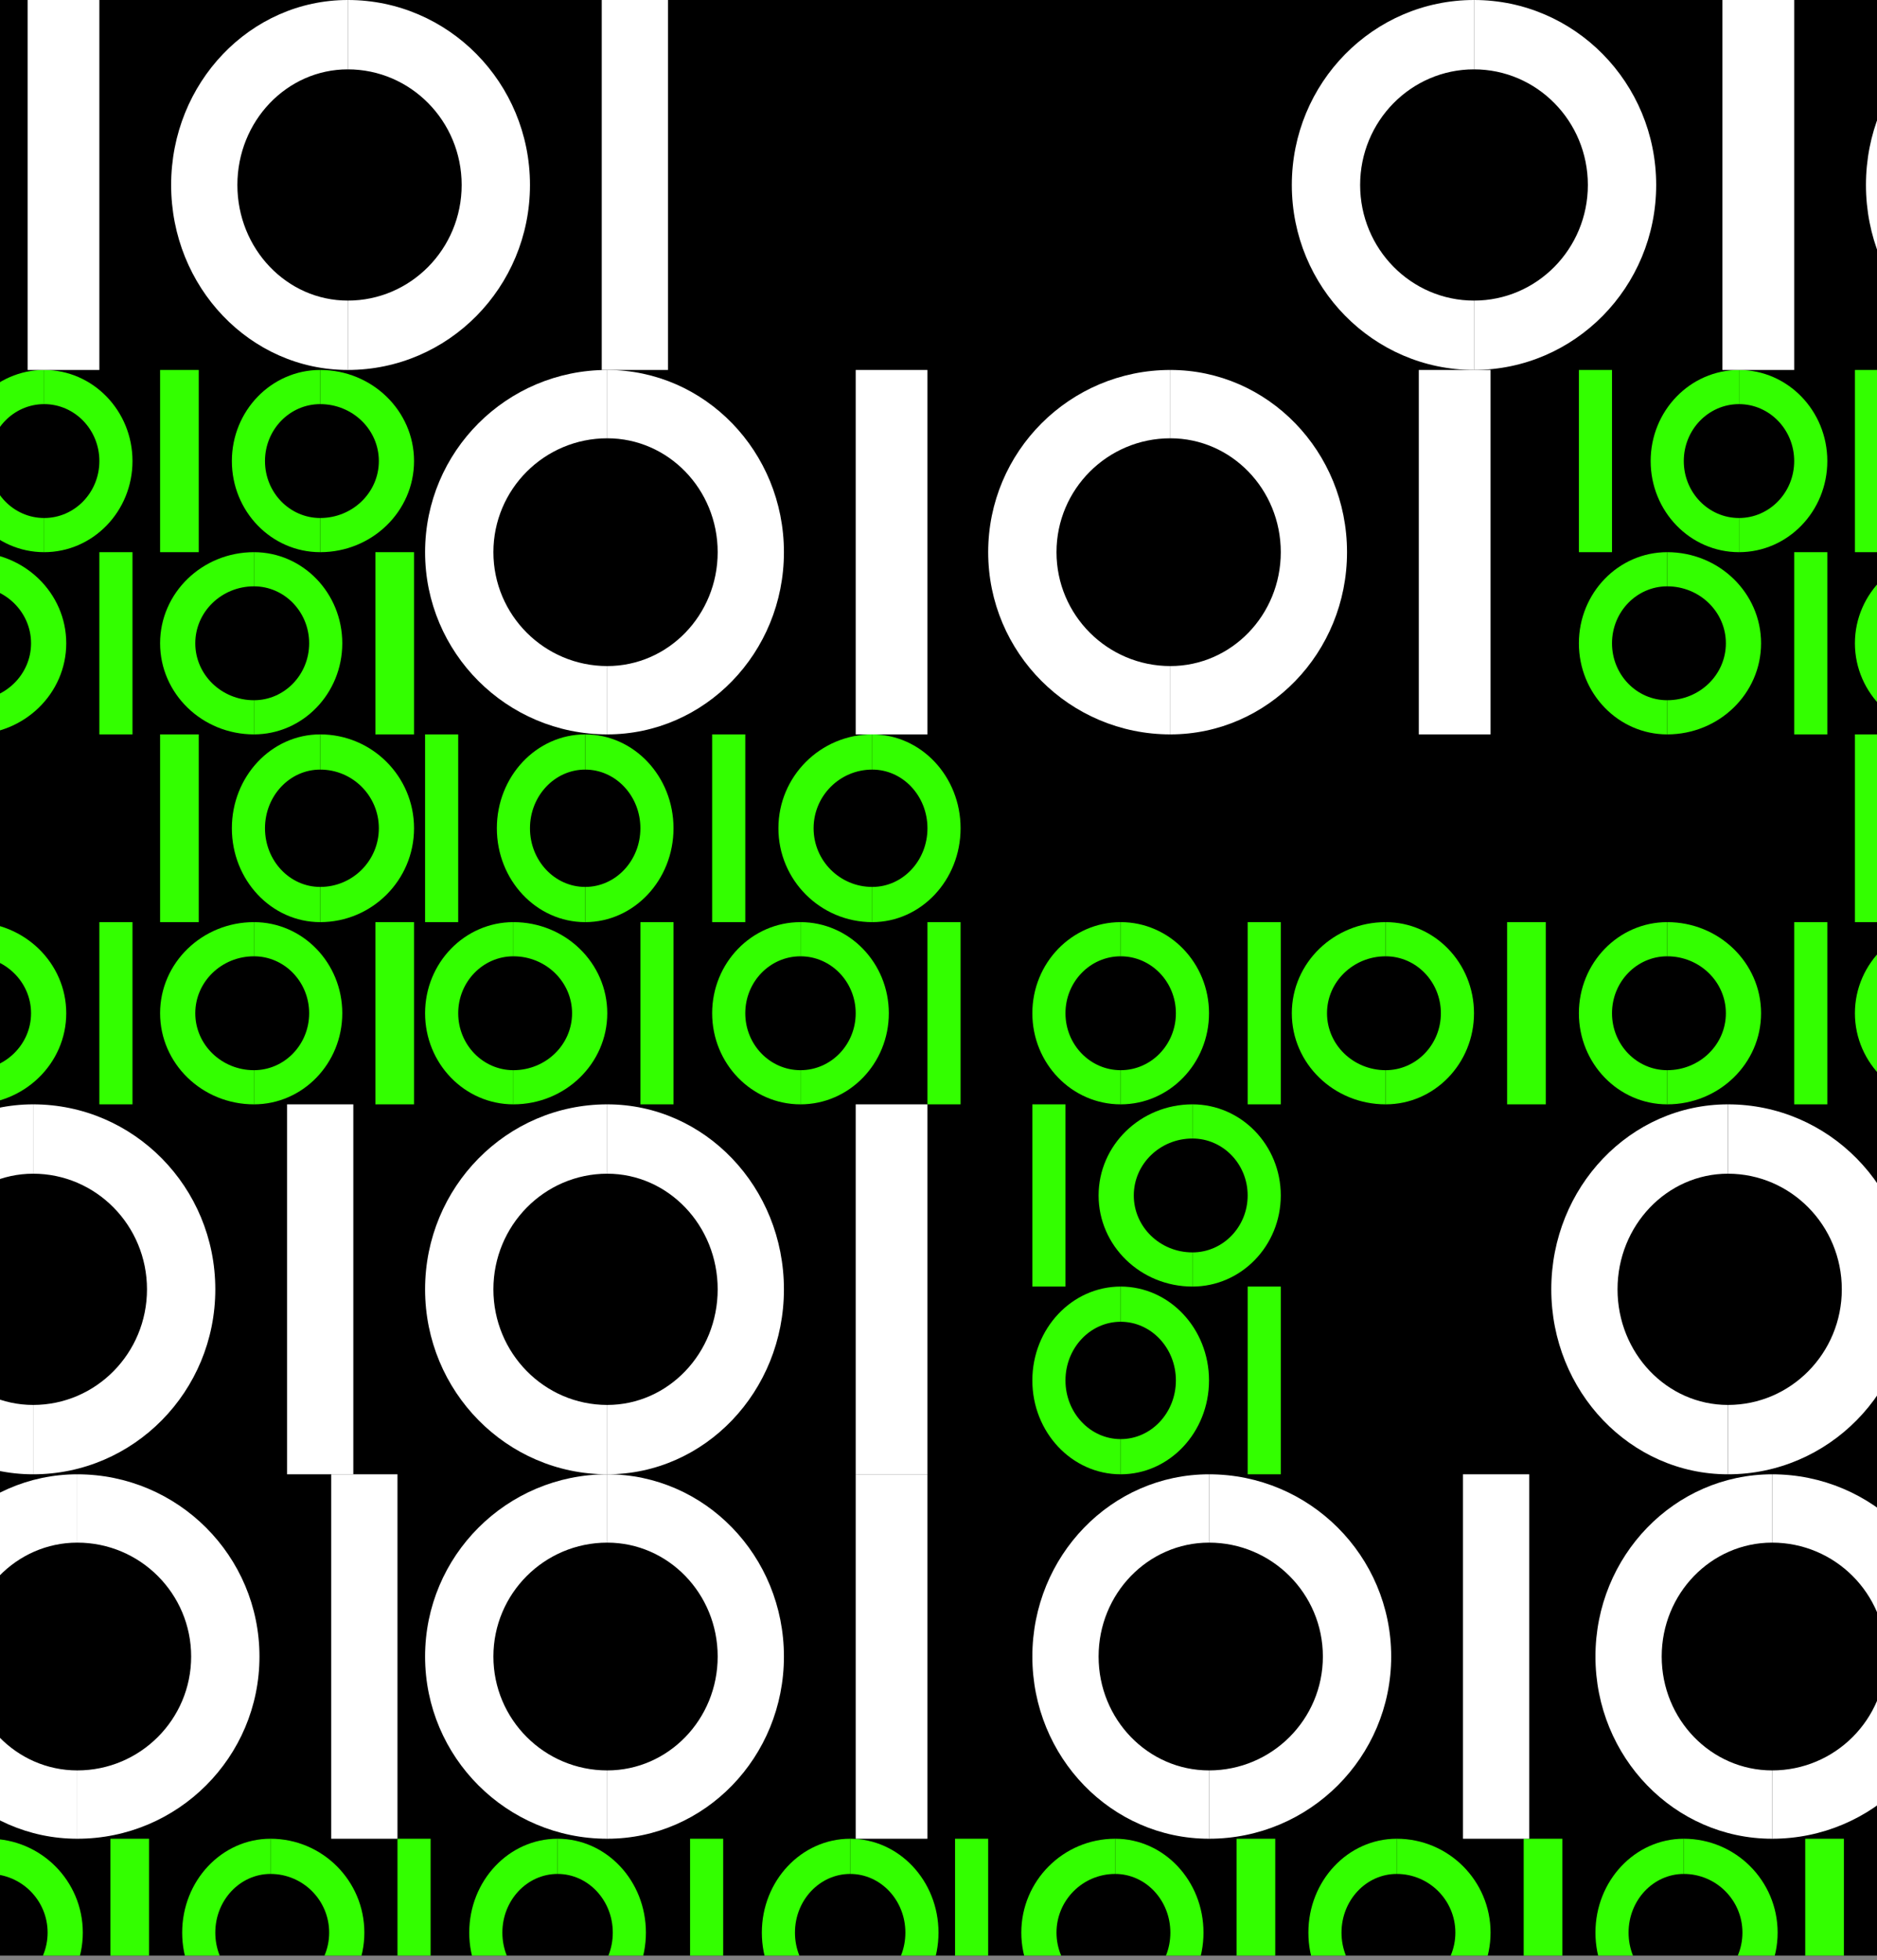 <svg width="340" height="355" viewBox="0 0 340 355" fill="none" xmlns="http://www.w3.org/2000/svg">
<rect x="0" y="0" width="340" height="355" fill="#808080" stroke="none"/>
<g clip-path="url(#clip0)">
<rect width="340" height="354.167" fill="black"/>
<path fill-rule="evenodd" clip-rule="evenodd" d="M58 100C67.389 100 75 92.613 75 83.5C75 74.387 67.389 67 58 67L58 73.188C63.868 73.188 68.625 77.805 68.625 83.5C68.625 89.195 63.868 93.812 58 93.812L58 100Z" fill="#33FF00"/>
<path fill-rule="evenodd" clip-rule="evenodd" d="M58 167C67.389 167 75 159.389 75 150C75 140.611 67.389 133 58 133L58 139.375C63.868 139.375 68.625 144.132 68.625 150C68.625 155.868 63.868 160.625 58 160.625L58 167Z" fill="#33FF00"/>
<path fill-rule="evenodd" clip-rule="evenodd" d="M154 367C162.837 367 170 359.389 170 350C170 340.611 162.837 333 154 333V339.375C159.523 339.375 164 344.132 164 350C164 355.868 159.523 360.625 154 360.625V367Z" fill="#33FF00"/>
<path fill-rule="evenodd" clip-rule="evenodd" d="M-2 367C7.389 367 15 359.389 15 350C15 340.611 7.389 333 -2 333L-2 339.375C3.868 339.375 8.625 344.132 8.625 350C8.625 355.868 3.868 360.625 -2 360.625L-2 367Z" fill="#33FF00"/>
<path fill-rule="evenodd" clip-rule="evenodd" d="M106 167C114.837 167 122 159.389 122 150C122 140.611 114.837 133 106 133V139.375C111.523 139.375 116 144.132 116 150C116 155.868 111.523 160.625 106 160.625V167Z" fill="#33FF00"/>
<path fill-rule="evenodd" clip-rule="evenodd" d="M202 367C210.837 367 218 359.389 218 350C218 340.611 210.837 333 202 333V339.375C207.523 339.375 212 344.132 212 350C212 355.868 207.523 360.625 202 360.625V367Z" fill="#33FF00"/>
<path fill-rule="evenodd" clip-rule="evenodd" d="M49 367C58.389 367 66 359.389 66 350C66 340.611 58.389 333 49 333L49 339.375C54.868 339.375 59.625 344.132 59.625 350C59.625 355.868 54.868 360.625 49 360.625L49 367Z" fill="#33FF00"/>
<path fill-rule="evenodd" clip-rule="evenodd" d="M8 100C16.837 100 24 92.613 24 83.5C24 74.387 16.837 67 8 67L8 73.188C13.523 73.188 18 77.805 18 83.5C18 89.195 13.523 93.812 8 93.812V100Z" fill="#33FF00"/>
<path fill-rule="evenodd" clip-rule="evenodd" d="M158 167C166.837 167 174 159.389 174 150C174 140.611 166.837 133 158 133V139.375C163.523 139.375 168 144.132 168 150C168 155.868 163.523 160.625 158 160.625V167Z" fill="#33FF00"/>
<path fill-rule="evenodd" clip-rule="evenodd" d="M253 367C262.389 367 270 359.389 270 350C270 340.611 262.389 333 253 333V339.375C258.868 339.375 263.625 344.132 263.625 350C263.625 355.868 258.868 360.625 253 360.625V367Z" fill="#33FF00"/>
<path fill-rule="evenodd" clip-rule="evenodd" d="M101 367C109.837 367 117 359.389 117 350C117 340.611 109.837 333 101 333V339.375C106.523 339.375 111 344.132 111 350C111 355.868 106.523 360.625 101 360.625V367Z" fill="#33FF00"/>
<path fill-rule="evenodd" clip-rule="evenodd" d="M46 133C36.611 133 29 125.613 29 116.5C29 107.387 36.611 100 46 100L46 106.188C40.132 106.188 35.375 110.805 35.375 116.5C35.375 122.195 40.132 126.812 46 126.812L46 133Z" fill="#33FF00"/>
<path fill-rule="evenodd" clip-rule="evenodd" d="M46 200C36.611 200 29 192.613 29 183.5C29 174.387 36.611 167 46 167L46 173.188C40.132 173.188 35.375 177.805 35.375 183.5C35.375 189.195 40.132 193.812 46 193.812L46 200Z" fill="#33FF00"/>
<path fill-rule="evenodd" clip-rule="evenodd" d="M93 200C84.163 200 77 192.613 77 183.5C77 174.387 84.163 167 93 167V173.188C87.477 173.188 83 177.805 83 183.5C83 189.195 87.477 193.812 93 193.812V200Z" fill="#33FF00"/>
<path fill-rule="evenodd" clip-rule="evenodd" d="M145 200C136.163 200 129 192.613 129 183.5C129 174.387 136.163 167 145 167V173.188C139.477 173.188 135 177.805 135 183.5C135 189.195 139.477 193.812 145 193.812V200Z" fill="#33FF00"/>
<path fill-rule="evenodd" clip-rule="evenodd" d="M6 267C-11.673 267 -26 252.002 -26 233.5C-26 214.998 -11.673 200 6 200L6 212.562C-5.046 212.562 -14 221.937 -14 233.5C-14 245.063 -5.046 254.438 6 254.438L6 267Z" fill="white"/>
<path fill-rule="evenodd" clip-rule="evenodd" d="M110 133C91.775 133 77 118.225 77 100C77 81.775 91.775 67 110 67V79.375C98.609 79.375 89.375 88.609 89.375 100C89.375 111.391 98.609 120.625 110 120.625L110 133Z" fill="white"/>
<path fill-rule="evenodd" clip-rule="evenodd" d="M110 333C91.775 333 77 318.225 77 300C77 281.775 91.775 267 110 267V279.375C98.609 279.375 89.375 288.609 89.375 300C89.375 311.391 98.609 320.625 110 320.625L110 333Z" fill="white"/>
<path fill-rule="evenodd" clip-rule="evenodd" d="M63 67C45.327 67 31 52.002 31 33.5C31 14.998 45.327 0 63 0V12.562C51.954 12.562 43 21.936 43 33.5C43 45.063 51.954 54.438 63 54.438V67Z" fill="white"/>
<path fill-rule="evenodd" clip-rule="evenodd" d="M110 267C91.775 267 77 252.002 77 233.5C77 214.998 91.775 200 110 200V212.562C98.609 212.562 89.375 221.937 89.375 233.5C89.375 245.063 98.609 254.438 110 254.438L110 267Z" fill="white"/>
<path fill-rule="evenodd" clip-rule="evenodd" d="M212 133C193.775 133 179 118.225 179 100C179 81.775 193.775 67 212 67V79.375C200.609 79.375 191.375 88.609 191.375 100C191.375 111.391 200.609 120.625 212 120.625V133Z" fill="white"/>
<path fill-rule="evenodd" clip-rule="evenodd" d="M14 333C-3.673 333 -18 318.225 -18 300C-18 281.775 -3.673 267 14 267L14 279.375C2.954 279.375 -6 288.609 -6 300C-6 311.391 2.954 320.625 14 320.625L14 333Z" fill="white"/>
<path fill-rule="evenodd" clip-rule="evenodd" d="M58 67C49.163 67 42 74.387 42 83.5C42 92.613 49.163 100 58 100L58 93.812C52.477 93.812 48 89.195 48 83.5C48 77.805 52.477 73.188 58 73.188L58 67Z" fill="#33FF00"/>
<path fill-rule="evenodd" clip-rule="evenodd" d="M58 133C49.163 133 42 140.611 42 150C42 159.389 49.163 167 58 167L58 160.625C52.477 160.625 48 155.868 48 150C48 144.132 52.477 139.375 58 139.375L58 133Z" fill="#33FF00"/>
<path fill-rule="evenodd" clip-rule="evenodd" d="M154 333C145.163 333 138 340.611 138 350C138 359.389 145.163 367 154 367L154 360.625C148.477 360.625 144 355.868 144 350C144 344.132 148.477 339.375 154 339.375L154 333Z" fill="#33FF00"/>
<path fill-rule="evenodd" clip-rule="evenodd" d="M106 133C97.163 133 90 140.611 90 150C90 159.389 97.163 167 106 167L106 160.625C100.477 160.625 96 155.868 96 150C96 144.132 100.477 139.375 106 139.375L106 133Z" fill="#33FF00"/>
<path fill-rule="evenodd" clip-rule="evenodd" d="M202 333C192.611 333 185 340.611 185 350C185 359.389 192.611 367 202 367L202 360.625C196.132 360.625 191.375 355.868 191.375 350C191.375 344.132 196.132 339.375 202 339.375L202 333Z" fill="#33FF00"/>
<path fill-rule="evenodd" clip-rule="evenodd" d="M49 333C40.163 333 33 340.611 33 350C33 359.389 40.163 367 49 367L49 360.625C43.477 360.625 39 355.868 39 350C39 344.132 43.477 339.375 49 339.375L49 333Z" fill="#33FF00"/>
<path fill-rule="evenodd" clip-rule="evenodd" d="M8 67C-0.837 67 -8 74.387 -8 83.5C-8 92.613 -0.837 100 8 100L8 93.812C2.477 93.812 -2 89.195 -2 83.5C-2 77.805 2.477 73.188 8 73.188L8 67Z" fill="#33FF00"/>
<path fill-rule="evenodd" clip-rule="evenodd" d="M158 133C148.611 133 141 140.611 141 150C141 159.389 148.611 167 158 167L158 160.625C152.132 160.625 147.375 155.868 147.375 150C147.375 144.132 152.132 139.375 158 139.375L158 133Z" fill="#33FF00"/>
<path fill-rule="evenodd" clip-rule="evenodd" d="M253 333C244.163 333 237 340.611 237 350C237 359.389 244.163 367 253 367L253 360.625C247.477 360.625 243 355.868 243 350C243 344.132 247.477 339.375 253 339.375L253 333Z" fill="#33FF00"/>
<path fill-rule="evenodd" clip-rule="evenodd" d="M101 333C92.163 333 85 340.611 85 350C85 359.389 92.163 367 101 367L101 360.625C95.477 360.625 91 355.868 91 350C91 344.132 95.477 339.375 101 339.375L101 333Z" fill="#33FF00"/>
<path fill-rule="evenodd" clip-rule="evenodd" d="M46 100C54.837 100 62 107.387 62 116.5C62 125.613 54.837 133 46 133L46 126.812C51.523 126.812 56 122.195 56 116.5C56 110.805 51.523 106.187 46 106.188L46 100Z" fill="#33FF00"/>
<path fill-rule="evenodd" clip-rule="evenodd" d="M46 167C54.837 167 62 174.387 62 183.5C62 192.613 54.837 200 46 200L46 193.812C51.523 193.812 56 189.195 56 183.5C56 177.805 51.523 173.187 46 173.188L46 167Z" fill="#33FF00"/>
<path fill-rule="evenodd" clip-rule="evenodd" d="M93 167C102.389 167 110 174.387 110 183.5C110 192.613 102.389 200 93 200L93 193.812C98.868 193.812 103.625 189.195 103.625 183.5C103.625 177.805 98.868 173.187 93 173.188L93 167Z" fill="#33FF00"/>
<path fill-rule="evenodd" clip-rule="evenodd" d="M-5 100C4.389 100 12 107.387 12 116.5C12 125.613 4.389 133 -5 133L-5 126.812C0.868 126.812 5.625 122.195 5.625 116.5C5.625 110.805 0.868 106.187 -5 106.188L-5 100Z" fill="#33FF00"/>
<path fill-rule="evenodd" clip-rule="evenodd" d="M145 167C153.837 167 161 174.387 161 183.5C161 192.613 153.837 200 145 200L145 193.812C150.523 193.812 155 189.195 155 183.5C155 177.805 150.523 173.187 145 173.188L145 167Z" fill="#33FF00"/>
<path fill-rule="evenodd" clip-rule="evenodd" d="M-5 167C4.389 167 12 174.387 12 183.5C12 192.613 4.389 200 -5 200L-5 193.812C0.868 193.812 5.625 189.195 5.625 183.5C5.625 177.805 0.868 173.187 -5 173.188L-5 167Z" fill="#33FF00"/>
<path fill-rule="evenodd" clip-rule="evenodd" d="M6 200C24.225 200 39 214.998 39 233.5C39 252.002 24.225 267 6 267L6 254.438C17.391 254.437 26.625 245.063 26.625 233.5C26.625 221.937 17.391 212.562 6 212.562L6 200Z" fill="white"/>
<path fill-rule="evenodd" clip-rule="evenodd" d="M110 67C127.673 67 142 81.775 142 100C142 118.225 127.673 133 110 133L110 120.625C121.046 120.625 130 111.391 130 100C130 88.609 121.046 79.375 110 79.375L110 67Z" fill="white"/>
<path fill-rule="evenodd" clip-rule="evenodd" d="M110 267C127.673 267 142 281.775 142 300C142 318.225 127.673 333 110 333L110 320.625C121.046 320.625 130 311.391 130 300C130 288.609 121.046 279.375 110 279.375L110 267Z" fill="white"/>
<path fill-rule="evenodd" clip-rule="evenodd" d="M63 0C81.225 -1.59332e-06 96 14.998 96 33.5C96 52.002 81.225 67 63 67L63 54.438C74.391 54.438 83.625 45.063 83.625 33.5C83.625 21.936 74.391 12.562 63 12.562L63 0Z" fill="white"/>
<path fill-rule="evenodd" clip-rule="evenodd" d="M110 200C127.673 200 142 214.998 142 233.5C142 252.002 127.673 267 110 267L110 254.438C121.046 254.437 130 245.063 130 233.5C130 221.937 121.046 212.562 110 212.562L110 200Z" fill="white"/>
<path fill-rule="evenodd" clip-rule="evenodd" d="M212 67C229.673 67 244 81.775 244 100C244 118.225 229.673 133 212 133L212 120.625C223.046 120.625 232 111.391 232 100C232 88.609 223.046 79.375 212 79.375L212 67Z" fill="white"/>
<path fill-rule="evenodd" clip-rule="evenodd" d="M14 267C32.225 267 47 281.775 47 300C47 318.225 32.225 333 14 333L14 320.625C25.391 320.625 34.625 311.391 34.625 300C34.625 288.609 25.391 279.375 14 279.375L14 267Z" fill="white"/>
<path d="M29 67L29 100L36 100L36 67L29 67Z" fill="#33FF00"/>
<path d="M29 133L29 167L36 167L36 133L29 133Z" fill="#33FF00"/>
<path d="M125 333L125 367L131 367L131 333L125 333Z" fill="#33FF00"/>
<path d="M77 133L77 167L83 167L83 133L77 133Z" fill="#33FF00"/>
<path d="M173 333L173 367L179 367L179 333L173 333Z" fill="#33FF00"/>
<path d="M20 333L20 367L27 367L27 333L20 333Z" fill="#33FF00"/>
<path d="M129 133L129 167L135 167L135 133L129 133Z" fill="#33FF00"/>
<path d="M224 333L224 367L231 367L231 333L224 333Z" fill="#33FF00"/>
<path d="M72 333L72 367L78 367L78 333L72 333Z" fill="#33FF00"/>
<path d="M75 100L75 133L68 133L68 100L75 100Z" fill="#33FF00"/>
<path d="M75 167L75 200L68 200L68 167L75 167Z" fill="#33FF00"/>
<path d="M122 167L122 200L116 200L116 167L122 167Z" fill="#33FF00"/>
<path d="M24 100L24 133L18 133L18 100L24 100Z" fill="#33FF00"/>
<path d="M174 167L174 200L168 200L168 167L174 167Z" fill="#33FF00"/>
<path d="M24 167L24 200L18 200L18 167L24 167Z" fill="#33FF00"/>
<path d="M18 -5.68248e-07L18 67L5 67L5 0L18 -5.68248e-07Z" fill="white"/>
<path d="M64 200L64 267L52 267L52 200L64 200Z" fill="white"/>
<path d="M168 67L168 133L155 133L155 67L168 67Z" fill="white"/>
<path d="M168 267L168 333L155 333L155 267L168 267Z" fill="white"/>
<path d="M121 -5.24537e-07L121 67L109 67L109 0L121 -5.24537e-07Z" fill="white"/>
<path d="M168 200L168 267L155 267L155 200L168 200Z" fill="white"/>
<path d="M270 67L270 133L257 133L257 67L270 67Z" fill="white"/>
<path d="M72 267L72 333L60 333L60 267L72 267Z" fill="white"/>
<path fill-rule="evenodd" clip-rule="evenodd" d="M216 233C224.837 233 232 225.613 232 216.5C232 207.387 224.837 200 216 200V206.188C221.523 206.188 226 210.805 226 216.5C226 222.195 221.523 226.812 216 226.812V233Z" fill="#33FF00"/>
<path fill-rule="evenodd" clip-rule="evenodd" d="M305 367C314.389 367 322 359.389 322 350C322 340.611 314.389 333 305 333V339.375C310.868 339.375 315.625 344.132 315.625 350C315.625 355.868 310.868 360.625 305 360.625V367Z" fill="#33FF00"/>
<path fill-rule="evenodd" clip-rule="evenodd" d="M315 100C323.837 100 331 92.613 331 83.5C331 74.387 323.837 67 315 67V73.188C320.523 73.188 325 77.805 325 83.5C325 89.195 320.523 93.812 315 93.812V100Z" fill="#33FF00"/>
<path fill-rule="evenodd" clip-rule="evenodd" d="M203 267C194.163 267 187 259.389 187 250C187 240.611 194.163 233 203 233V239.375C197.477 239.375 193 244.132 193 250C193 255.868 197.477 260.625 203 260.625V267Z" fill="#33FF00"/>
<path fill-rule="evenodd" clip-rule="evenodd" d="M353 133C343.611 133 336 125.613 336 116.5C336 107.387 343.611 100 353 100V106.188C347.132 106.188 342.375 110.805 342.375 116.5C342.375 122.195 347.132 126.812 353 126.812V133Z" fill="#33FF00"/>
<path fill-rule="evenodd" clip-rule="evenodd" d="M353 200C343.611 200 336 192.613 336 183.5C336 174.387 343.611 167 353 167V173.188C347.132 173.188 342.375 177.805 342.375 183.5C342.375 189.195 347.132 193.812 353 193.812V200Z" fill="#33FF00"/>
<path fill-rule="evenodd" clip-rule="evenodd" d="M203 200C194.163 200 187 192.613 187 183.5C187 174.387 194.163 167 203 167V173.188C197.477 173.188 193 177.805 193 183.5C193 189.195 197.477 193.812 203 193.812V200Z" fill="#33FF00"/>
<path fill-rule="evenodd" clip-rule="evenodd" d="M251 200C241.611 200 234 192.613 234 183.5C234 174.387 241.611 167 251 167V173.188C245.132 173.188 240.375 177.805 240.375 183.5C240.375 189.195 245.132 193.812 251 193.812V200Z" fill="#33FF00"/>
<path fill-rule="evenodd" clip-rule="evenodd" d="M302 133C293.163 133 286 125.613 286 116.5C286 107.387 293.163 100 302 100V106.188C296.477 106.188 292 110.805 292 116.5C292 122.195 296.477 126.812 302 126.812V133Z" fill="#33FF00"/>
<path fill-rule="evenodd" clip-rule="evenodd" d="M302 200C293.163 200 286 192.613 286 183.5C286 174.387 293.163 167 302 167V173.188C296.477 173.188 292 177.805 292 183.5C292 189.195 296.477 193.812 302 193.812V200Z" fill="#33FF00"/>
<path fill-rule="evenodd" clip-rule="evenodd" d="M267 67C248.775 67 234 52.002 234 33.5C234 14.998 248.775 0 267 0V12.562C255.609 12.562 246.375 21.936 246.375 33.5C246.375 45.063 255.609 54.438 267 54.438V67Z" fill="white"/>
<path fill-rule="evenodd" clip-rule="evenodd" d="M313 267C295.327 267 281 252.002 281 233.5C281 214.998 295.327 200 313 200V212.562C301.954 212.562 293 221.937 293 233.5C293 245.063 301.954 254.438 313 254.438V267Z" fill="white"/>
<path fill-rule="evenodd" clip-rule="evenodd" d="M219 333C201.327 333 187 318.225 187 300C187 281.775 201.327 267 219 267V279.375C207.954 279.375 199 288.609 199 300C199 311.391 207.954 320.625 219 320.625V333Z" fill="white"/>
<path fill-rule="evenodd" clip-rule="evenodd" d="M370 67C352.327 67 338 52.002 338 33.5C338 14.998 352.327 0 370 0V12.562C358.954 12.562 350 21.936 350 33.5C350 45.063 358.954 54.438 370 54.438V67Z" fill="white"/>
<path fill-rule="evenodd" clip-rule="evenodd" d="M321 333C303.327 333 289 318.225 289 300C289 281.775 303.327 267 321 267V279.375C309.954 279.375 301 288.609 301 300C301 311.391 309.954 320.625 321 320.625V333Z" fill="white"/>
<path fill-rule="evenodd" clip-rule="evenodd" d="M216 200C206.611 200 199 207.387 199 216.5C199 225.613 206.611 233 216 233L216 226.812C210.132 226.812 205.375 222.195 205.375 216.5C205.375 210.805 210.132 206.187 216 206.188L216 200Z" fill="#33FF00"/>
<path fill-rule="evenodd" clip-rule="evenodd" d="M305 333C296.163 333 289 340.611 289 350C289 359.389 296.163 367 305 367L305 360.625C299.477 360.625 295 355.868 295 350C295 344.132 299.477 339.375 305 339.375L305 333Z" fill="#33FF00"/>
<path fill-rule="evenodd" clip-rule="evenodd" d="M315 67C306.163 67 299 74.387 299 83.5C299 92.613 306.163 100 315 100L315 93.812C309.477 93.812 305 89.195 305 83.5C305 77.805 309.477 73.188 315 73.188L315 67Z" fill="#33FF00"/>
<path fill-rule="evenodd" clip-rule="evenodd" d="M203 233C211.837 233 219 240.611 219 250C219 259.389 211.837 267 203 267L203 260.625C208.523 260.625 213 255.868 213 250C213 244.132 208.523 239.375 203 239.375L203 233Z" fill="#33FF00"/>
<path fill-rule="evenodd" clip-rule="evenodd" d="M203 167C211.837 167 219 174.387 219 183.5C219 192.613 211.837 200 203 200L203 193.812C208.523 193.812 213 189.195 213 183.5C213 177.805 208.523 173.187 203 173.188L203 167Z" fill="#33FF00"/>
<path fill-rule="evenodd" clip-rule="evenodd" d="M251 167C259.837 167 267 174.387 267 183.5C267 192.613 259.837 200 251 200L251 193.812C256.523 193.812 261 189.195 261 183.5C261 177.805 256.523 173.187 251 173.188L251 167Z" fill="#33FF00"/>
<path fill-rule="evenodd" clip-rule="evenodd" d="M302 100C311.389 100 319 107.387 319 116.5C319 125.613 311.389 133 302 133L302 126.812C307.868 126.812 312.625 122.195 312.625 116.5C312.625 110.805 307.868 106.187 302 106.188L302 100Z" fill="#33FF00"/>
<path fill-rule="evenodd" clip-rule="evenodd" d="M302 167C311.389 167 319 174.387 319 183.5C319 192.613 311.389 200 302 200L302 193.812C307.868 193.812 312.625 189.195 312.625 183.5C312.625 177.805 307.868 173.187 302 173.188L302 167Z" fill="#33FF00"/>
<path fill-rule="evenodd" clip-rule="evenodd" d="M267 0C285.225 -1.59332e-06 300 14.998 300 33.5C300 52.002 285.225 67 267 67L267 54.438C278.391 54.438 287.625 45.063 287.625 33.5C287.625 21.936 278.391 12.562 267 12.562L267 0Z" fill="white"/>
<path fill-rule="evenodd" clip-rule="evenodd" d="M313 200C331.225 200 346 214.998 346 233.5C346 252.002 331.225 267 313 267L313 254.438C324.391 254.437 333.625 245.063 333.625 233.5C333.625 221.937 324.391 212.562 313 212.562L313 200Z" fill="white"/>
<path fill-rule="evenodd" clip-rule="evenodd" d="M219 267C237.225 267 252 281.775 252 300C252 318.225 237.225 333 219 333L219 320.625C230.391 320.625 239.625 311.391 239.625 300C239.625 288.609 230.391 279.375 219 279.375L219 267Z" fill="white"/>
<path fill-rule="evenodd" clip-rule="evenodd" d="M321 267C339.225 267 354 281.775 354 300C354 318.225 339.225 333 321 333L321 320.625C332.391 320.625 341.625 311.391 341.625 300C341.625 288.609 332.391 279.375 321 279.375L321 267Z" fill="white"/>
<path d="M187 200L187 233L193 233L193 200L187 200Z" fill="#33FF00"/>
<path d="M336 67L336 100L343 100L343 67L336 67Z" fill="#33FF00"/>
<path d="M336 133L336 167L343 167L343 133L336 133Z" fill="#33FF00"/>
<path d="M276 333L276 367L283 367L283 333L276 333Z" fill="#33FF00"/>
<path d="M327 333L327 367L334 367L334 333L327 333Z" fill="#33FF00"/>
<path d="M286 67L286 100L292 100L292 67L286 67Z" fill="#33FF00"/>
<path d="M232 233L232 267L226 267L226 233L232 233Z" fill="#33FF00"/>
<path d="M232 167L232 200L226 200L226 167L232 167Z" fill="#33FF00"/>
<path d="M280 167L280 200L273 200L273 167L280 167Z" fill="#33FF00"/>
<path d="M331 100L331 133L325 133L325 100L331 100Z" fill="#33FF00"/>
<path d="M331 167L331 200L325 200L325 167L331 167Z" fill="#33FF00"/>
<path d="M325 -5.68248e-07L325 67L312 67L312 0L325 -5.68248e-07Z" fill="white"/>
<path d="M277 267L277 333L265 333L265 267L277 267Z" fill="white"/>
</g>
<defs>
<clipPath id="clip0">
<rect width="340" height="354.167" fill="white"/>
</clipPath>
</defs>
</svg>
